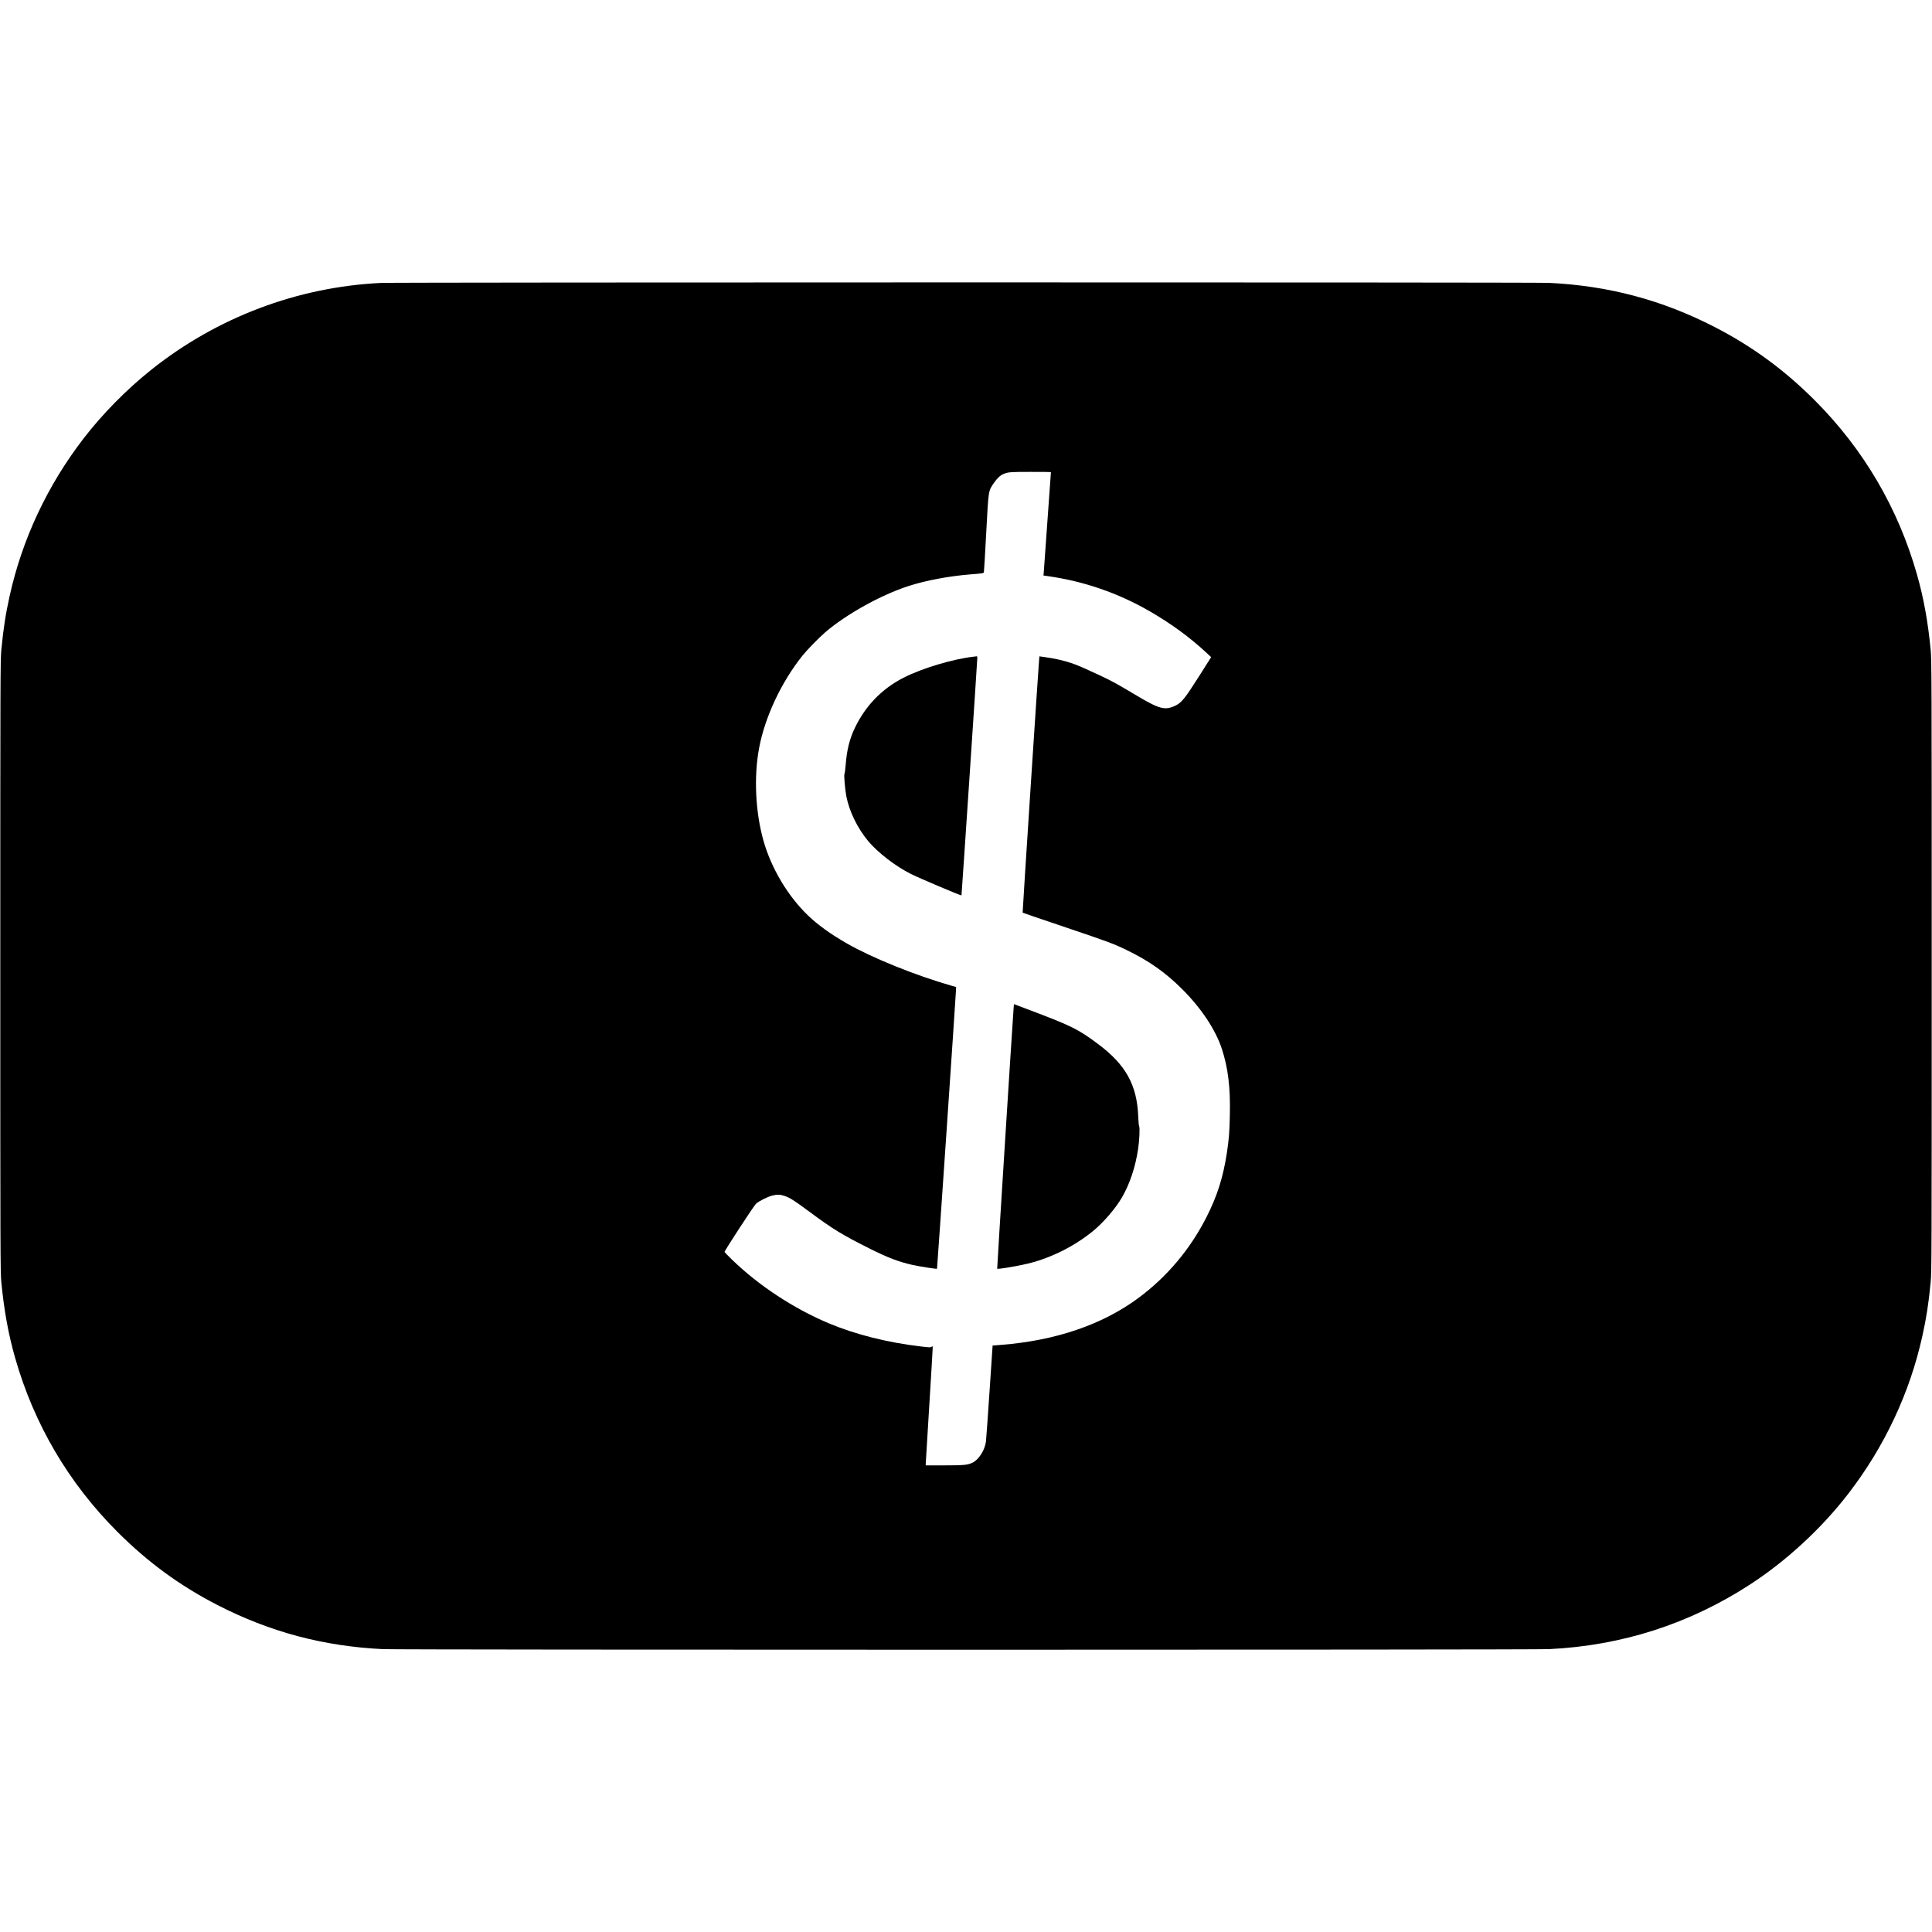 <?xml version="1.0" standalone="no"?>
<!DOCTYPE svg PUBLIC "-//W3C//DTD SVG 20010904//EN"
 "http://www.w3.org/TR/2001/REC-SVG-20010904/DTD/svg10.dtd">
<svg version="1.0" xmlns="http://www.w3.org/2000/svg"
 width="3333pt" height="3333pt" viewBox="0 0 3333 3333"
 preserveAspectRatio="xMidYMid meet">
<g transform="translate(0,3333) scale(0.1,-0.1)"
fill="#000000" stroke="none">
<path d="M6570 28449 c-1440 -70 -2825 -594 -3957 -1495 -430 -343 -842 -761
-1172 -1189 -623 -810 -1058 -1736 -1275 -2718 -69 -310 -108 -564 -143 -927
-17 -175 -18 -465 -18 -5455 0 -4990 1 -5280 18 -5455 47 -488 122 -899 237
-1302 325 -1143 920 -2157 1760 -2999 526 -527 1080 -933 1727 -1266 909 -467
1830 -713 2858 -763 290 -14 19830 -14 20120 0 1257 61 2419 435 3466 1115
633 412 1235 969 1698 1570 623 810 1058 1736 1275 2718 69 310 108 564 143
927 17 175 18 465 18 5455 0 4990 -1 5280 -18 5455 -47 488 -122 899 -237
1302 -325 1143 -920 2157 -1760 2999 -526 527 -1080 933 -1727 1266 -909 468
-1830 713 -2858 763 -254 12 -19903 11 -20155 -1z m11560 -3265 c0 -18 -120
-1696 -124 -1735 l-5 -47 82 -12 c620 -89 1203 -290 1742 -600 374 -215 701
-454 990 -723 l79 -74 -214 -338 c-237 -374 -298 -449 -404 -499 -182 -86
-275 -61 -699 193 -302 181 -420 245 -604 330 -73 34 -191 88 -262 120 -216
100 -425 159 -683 194 l-96 14 -6 -61 c-13 -136 -288 -4357 -284 -4361 2 -2
318 -111 703 -240 782 -264 862 -294 1092 -405 385 -186 671 -388 958 -675
329 -328 577 -702 684 -1030 107 -329 148 -660 138 -1134 -6 -303 -16 -427
-52 -663 -65 -420 -164 -734 -345 -1093 -283 -562 -684 -1040 -1183 -1409
-617 -457 -1420 -732 -2362 -807 l-151 -12 -53 -791 c-29 -435 -57 -825 -62
-866 -18 -146 -125 -313 -232 -364 -85 -40 -150 -46 -489 -46 l-318 0 0 23 c0
12 27 456 60 986 33 530 60 985 60 1009 0 42 -1 44 -17 29 -16 -14 -32 -14
-183 4 -572 66 -1133 207 -1590 399 -607 255 -1210 651 -1672 1099 -70 68
-128 128 -128 133 0 24 504 795 542 831 50 46 200 121 283 142 80 20 134 19
208 -6 90 -30 169 -79 411 -259 425 -316 573 -406 1056 -649 318 -159 507
-231 750 -285 120 -26 408 -71 415 -64 4 4 320 4641 327 4801 l3 59 -85 24
c-618 177 -1370 481 -1800 728 -285 164 -499 318 -672 484 -347 333 -634 816
-767 1289 -139 493 -168 1098 -76 1594 99 534 382 1138 747 1596 82 102 291
316 398 408 369 314 959 641 1434 795 298 96 686 169 1056 200 242 19 239 19
244 43 3 12 21 318 40 679 40 746 35 713 133 857 54 79 108 130 163 153 79 34
118 37 468 37 193 1 352 -2 352 -5z"/>
<path d="M16810 22003 c-369 -41 -898 -199 -1225 -366 -371 -190 -654 -482
-836 -862 -93 -194 -140 -382 -160 -643 -7 -81 -16 -149 -20 -152 -13 -9 8
-264 31 -384 51 -264 193 -555 379 -778 165 -197 473 -434 737 -566 142 -71
863 -377 871 -369 3 4 273 4040 273 4095 0 17 -3 31 -7 30 -5 0 -24 -3 -43 -5z"/>
<path d="M17486 15931 c-18 -226 -287 -4484 -283 -4488 13 -13 371 48 551 93
387 98 774 292 1091 547 187 151 402 400 513 594 136 237 231 525 277 837 22
148 31 360 17 389 -6 12 -13 87 -16 167 -20 540 -215 892 -689 1246 -345 258
-455 313 -1158 579 l-297 112 -6 -76z"/>
</g>
</svg>
